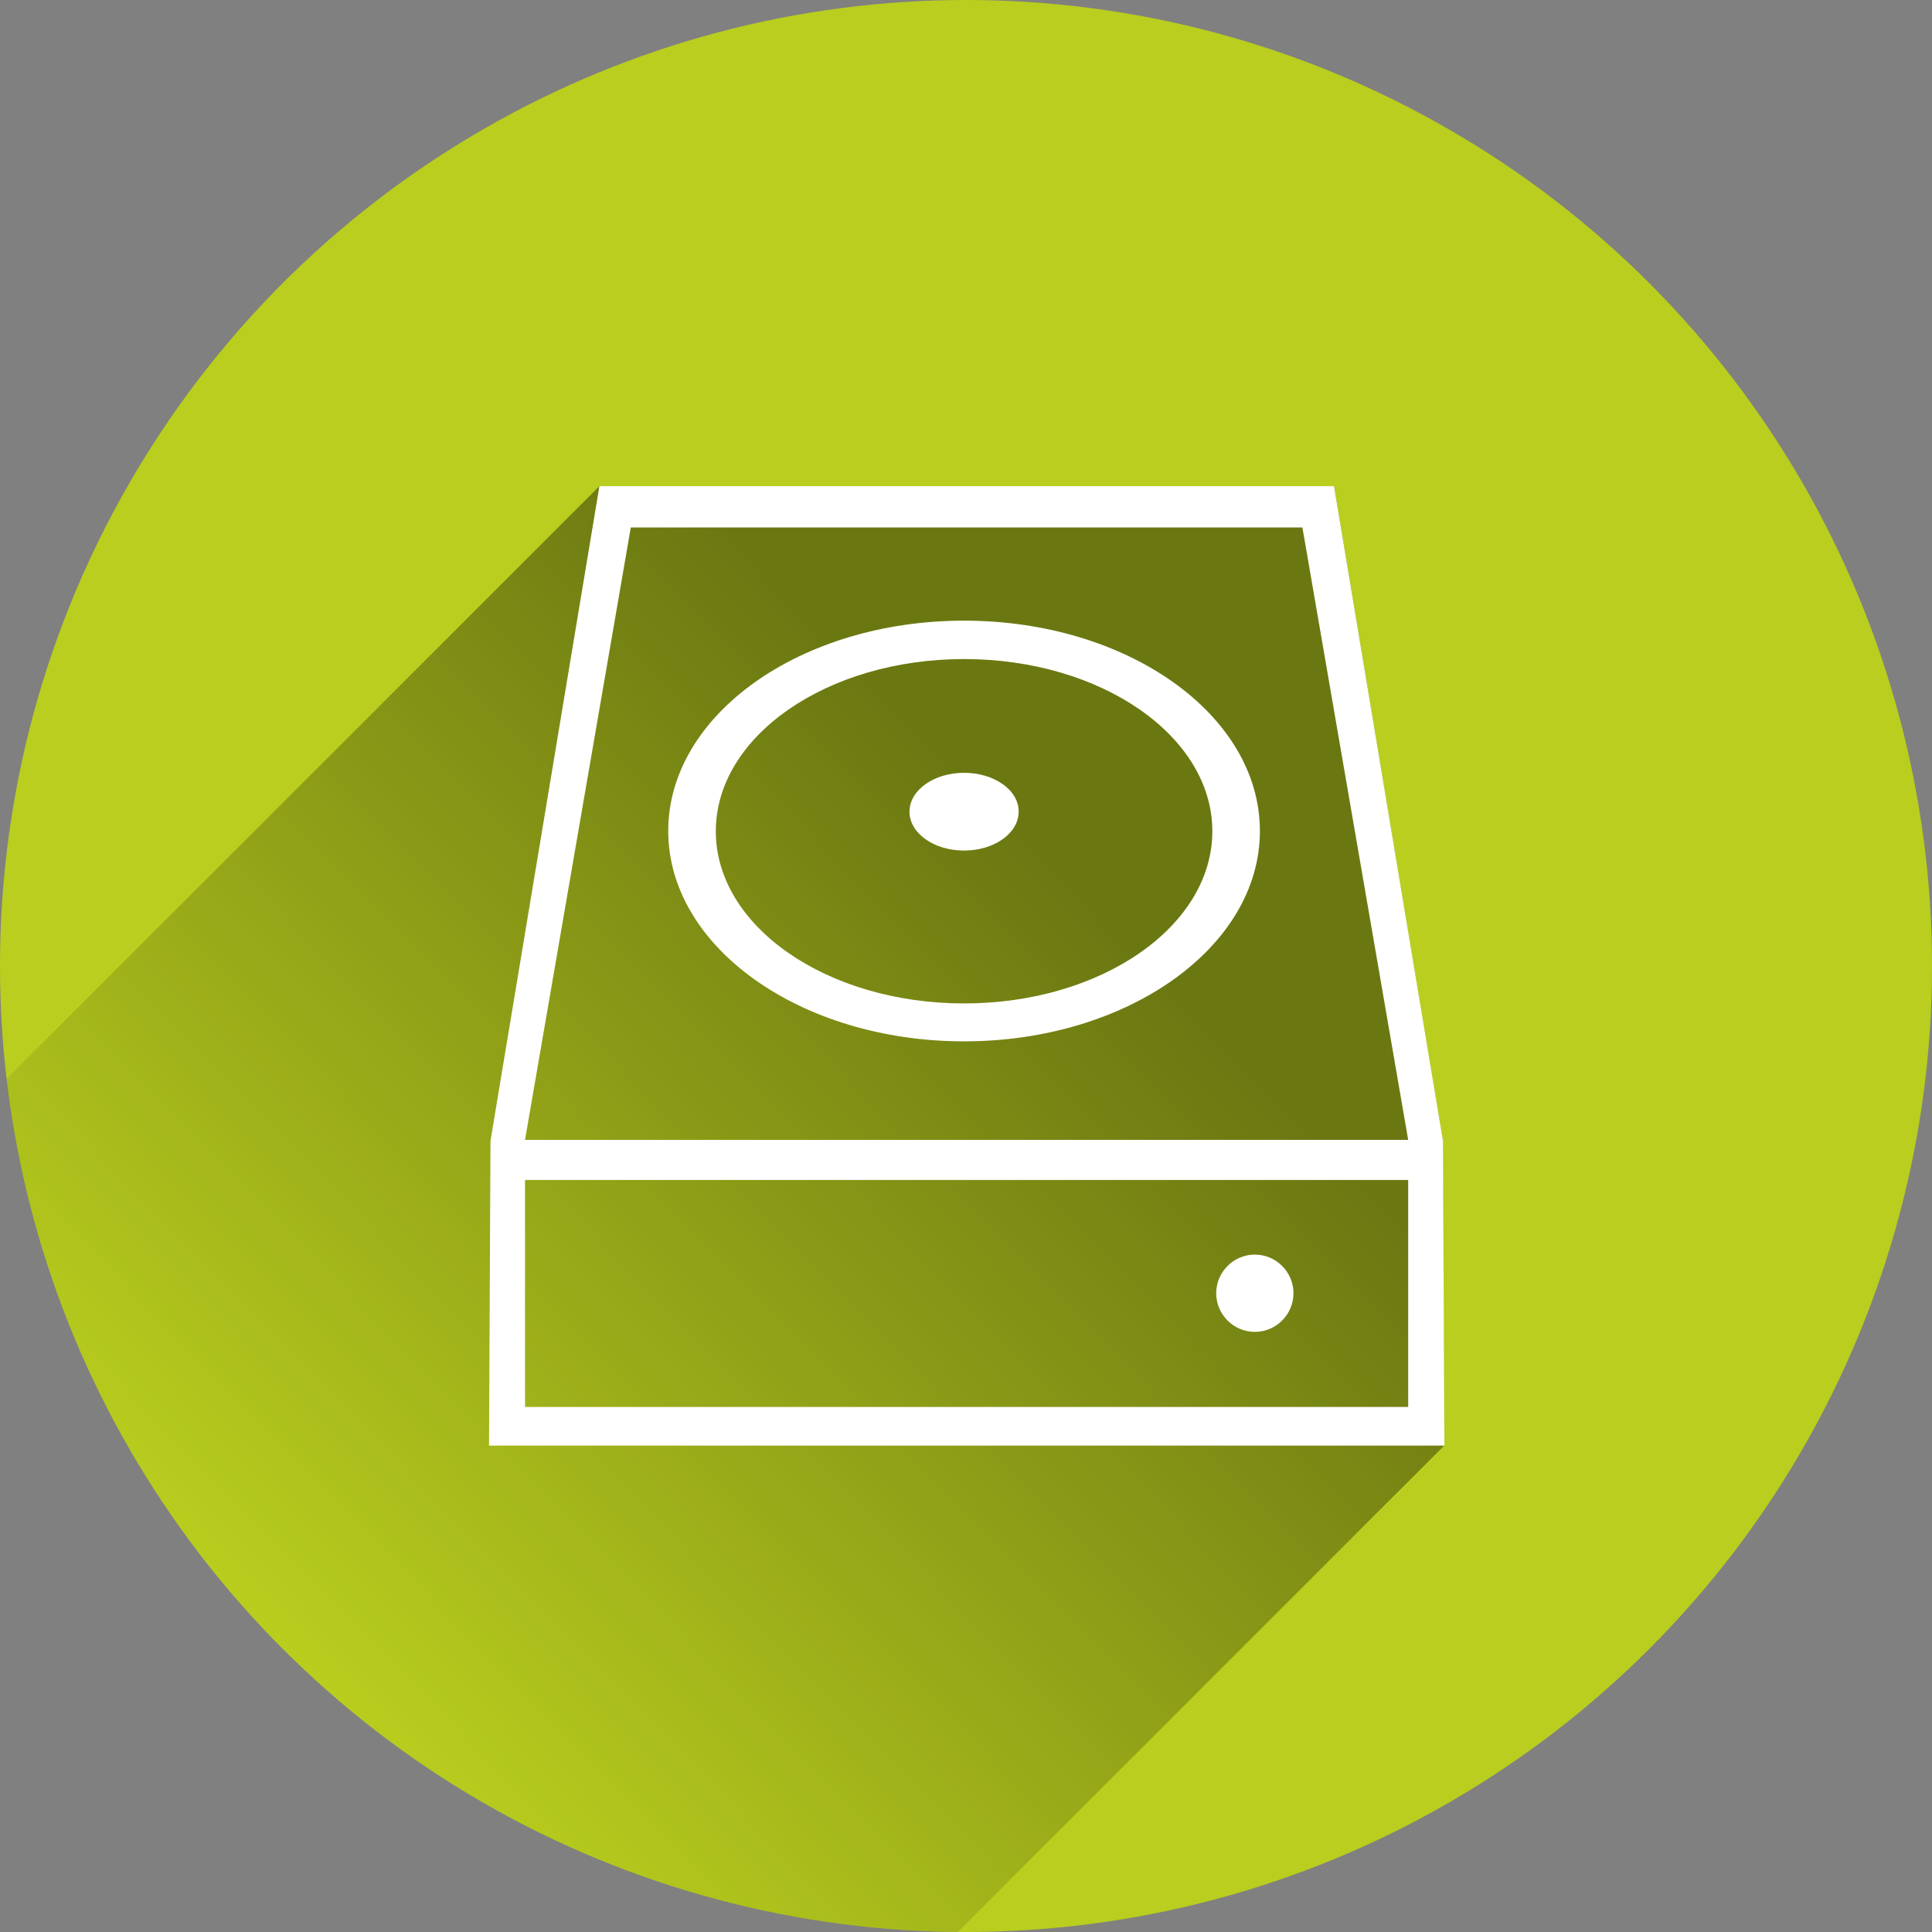 <?xml version="1.0" encoding="utf-8"?>
<!-- Generator: Adobe Illustrator 19.1.0, SVG Export Plug-In . SVG Version: 6.00 Build 0)  -->
<svg version="1.1"
	 id="svg2" xmlns:rdf="http://www.w3.org/1999/02/22-rdf-syntax-ns#" xmlns:svg="http://www.w3.org/2000/svg" xmlns:cc="http://creativecommons.org/ns#" xmlns:dc="http://purl.org/dc/elements/1.1/"
	 xmlns="http://www.w3.org/2000/svg" xmlns:xlink="http://www.w3.org/1999/xlink" x="0px" y="0px" viewBox="-20 -102.7 800 800"
	 style="enable-background:new -20 -102.7 800 800;" xml:space="preserve">
<rect x="-20" y="-102.7" width="800" height="800" fill="#808080" stroke="none"/>
<style type="text/css">
	.st0{fill:#B9CE1E;}
	.st1{opacity:0.42;fill:url(#SVGID_1_);enable-background:new    ;}
	.st2{fill:#FFFFFF;}
</style>
<circle id="circle4138" class="st0" cx="380" cy="297.3" r="400"/>
<linearGradient id="SVGID_1_" gradientUnits="userSpaceOnUse" x1="432.26" y1="272.676" x2="104.26" y2="592.676" gradientTransform="matrix(1 0 0 1 0 -1.44)">
	<stop  offset="0" style="stop-color:#000000"/>
	<stop  offset="1" style="stop-color:#000000;stop-opacity:0"/>
</linearGradient>
<path class="st1" d="M228.2,98.6L-17.3,344.1c23.1,197.8,190.4,351.5,394,353.1L578,495.9l-0.6-126.2l-45-271.1
	C532.4,98.6,228.2,98.6,228.2,98.6z"/>
<path id="path4170" class="st2" d="M228.2,98.6l-45.1,271.1l-0.6,126.2h395.6l-0.6-126.2L532.4,98.6H228.2L228.2,98.6z M241.2,115.7
	h278.1l43.8,253.6H197.4L241.2,115.7L241.2,115.7z M379.2,154.3c-67.7,0-122.5,39-122.5,87.1s54.9,87.1,122.5,87.1
	s122.5-39,122.5-87.1S446.9,154.3,379.2,154.3L379.2,154.3z M379.2,170.2c56.8,0,102.8,31.9,102.8,71.3s-46,71.3-102.8,71.3
	s-102.8-31.9-102.8-71.3S322.5,170.2,379.2,170.2L379.2,170.2z M379.2,217.3c-12.5,0-22.6,7.2-22.6,16.1c0,8.9,10.1,16.1,22.6,16.1
	s22.6-7.2,22.6-16.1C401.9,224.5,391.7,217.3,379.2,217.3z M197.4,385.9h365.7v94H197.4V385.9z M499.6,416.8c-8.8,0-16,7.2-16,16
	s7.2,16,16,16s16-7.2,16-16S508.4,416.8,499.6,416.8z"/>
</svg>
